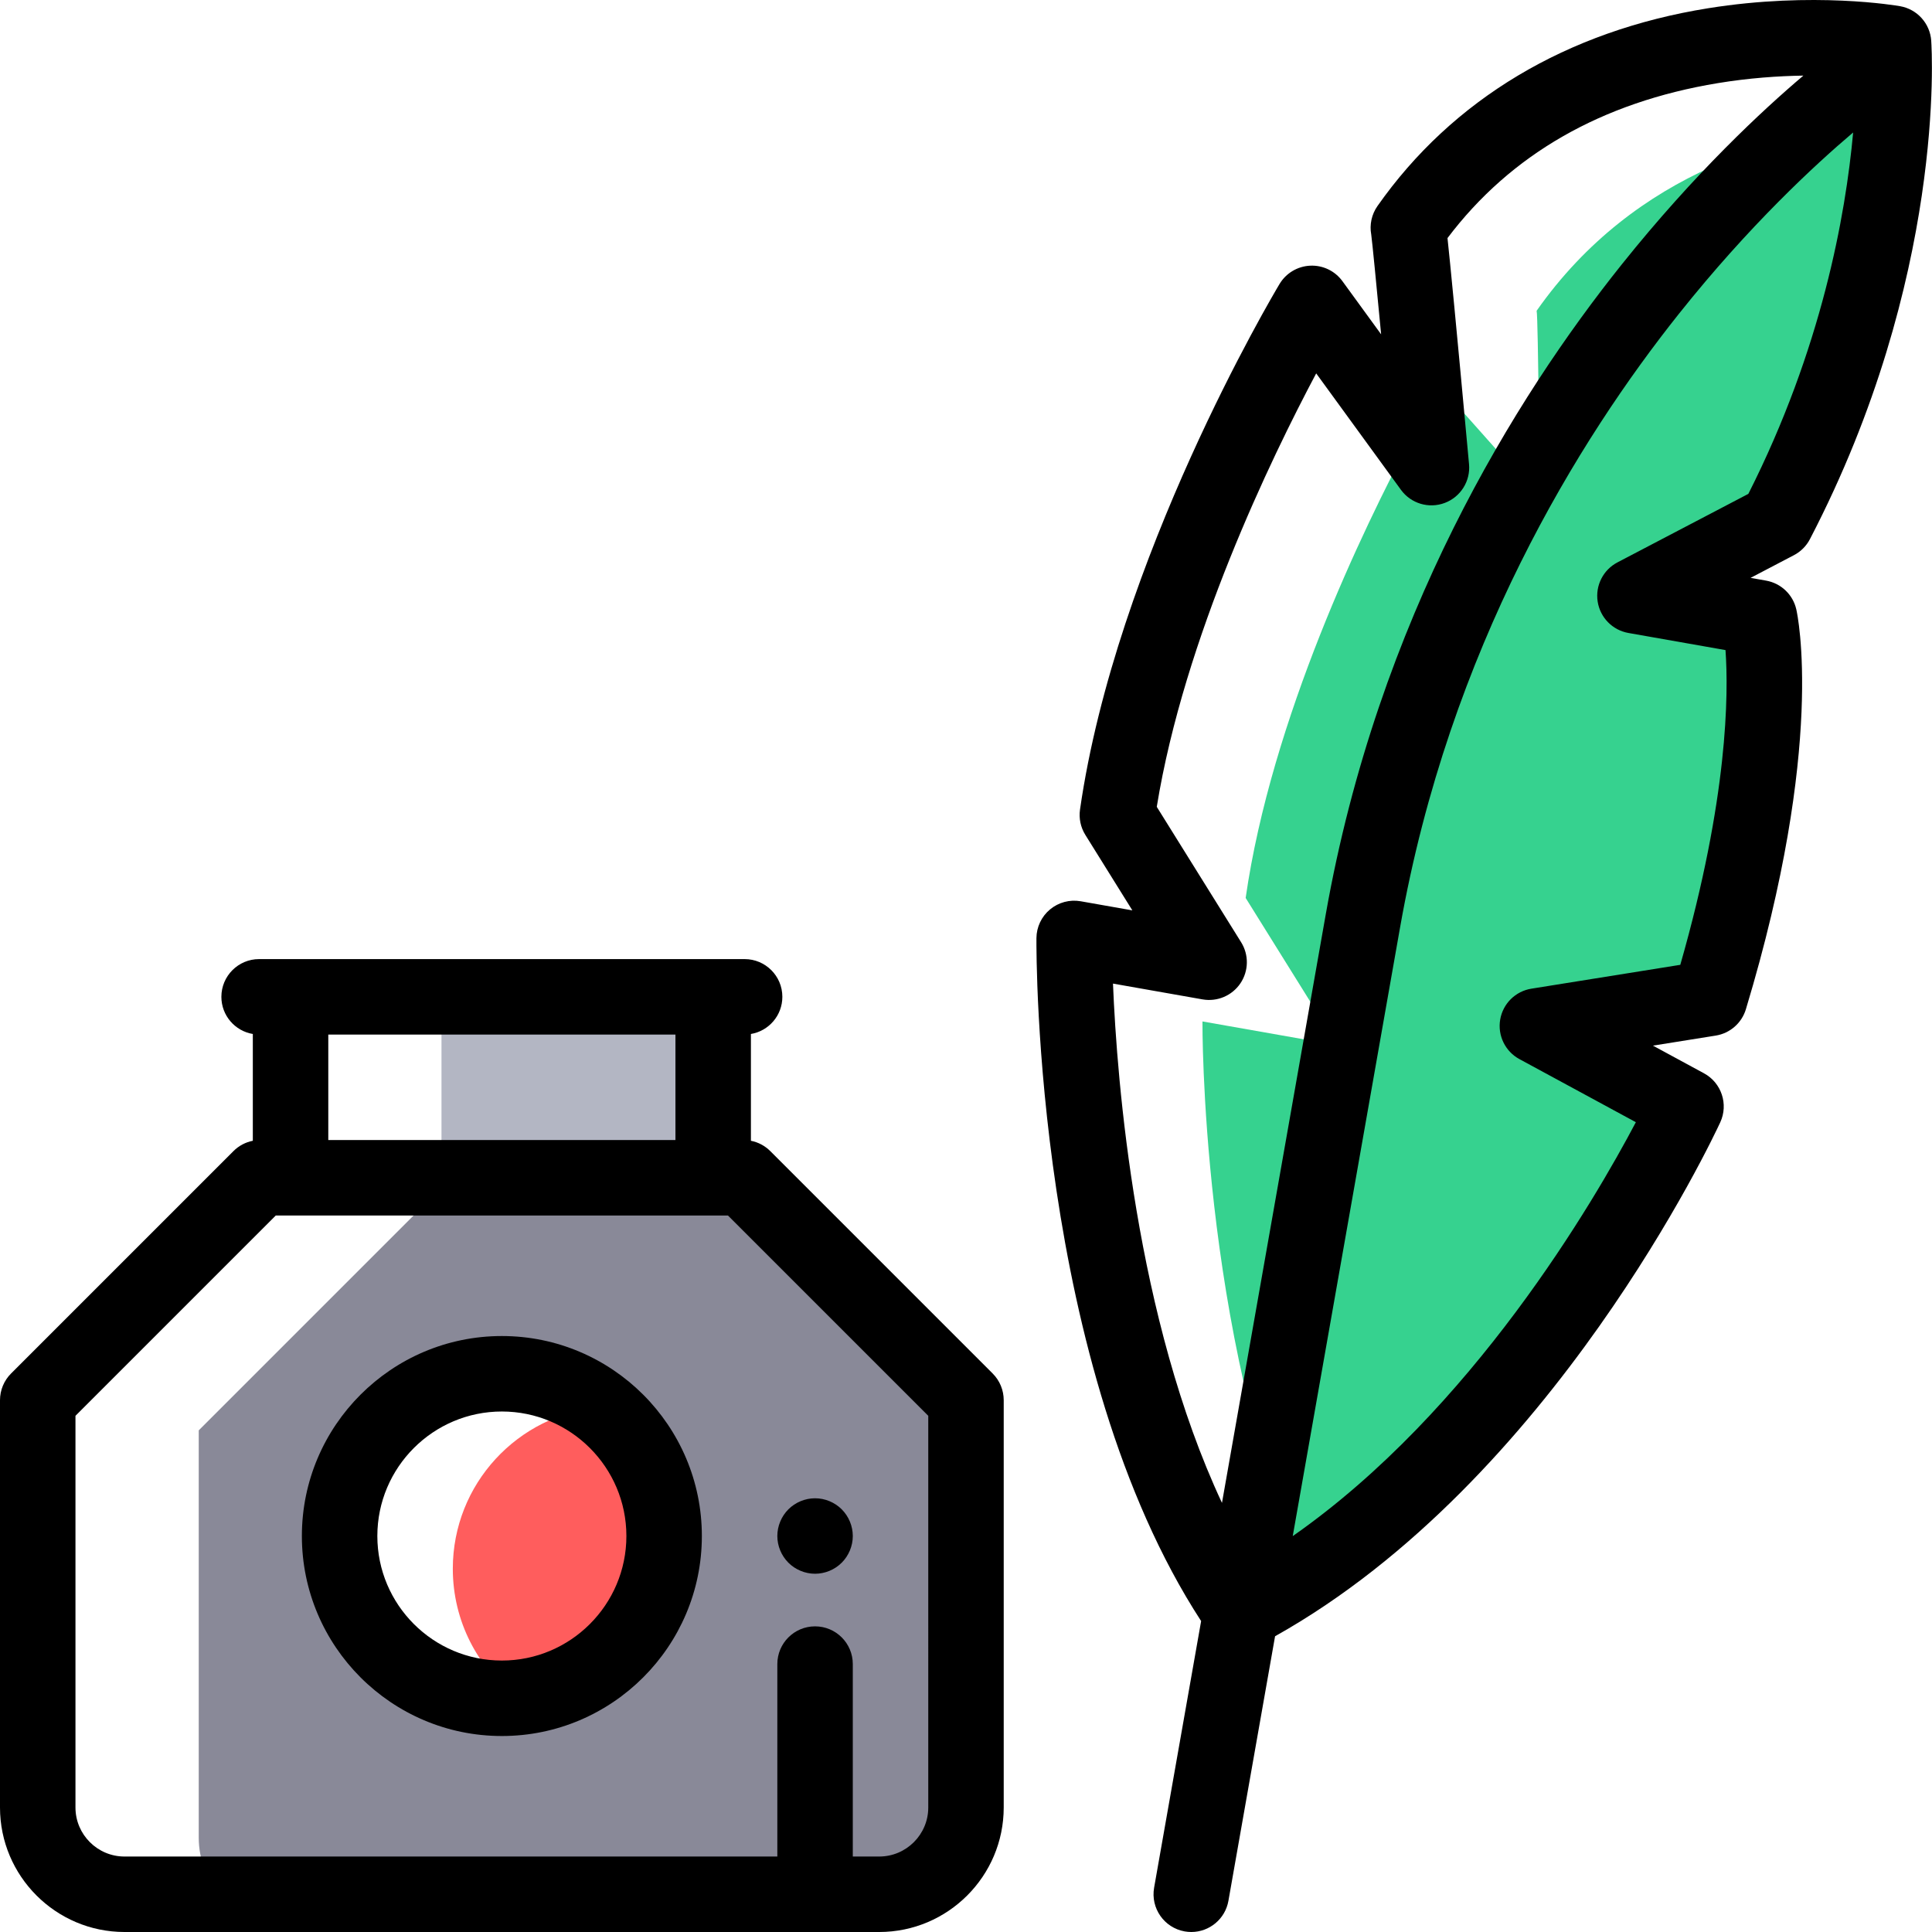 <svg height="512pt" viewBox="0 0 512 512" width="512pt" xmlns="http://www.w3.org/2000/svg"><path d="m117 265.5h72v46.625h-72zm0 0" fill="#b3b6c3"/><path d="m501.363 32.512c-28.344 2.191-67.965 12.562-94.141 49.844.438 1.734.773 49.648.773 49.648l-26.324-29.609s-1.391 2.324-3.711 6.496c.809 8.68 1.391 15.031 1.391 15.031l-5.473-7.523c-12.656 23.789-36.957 74.148-43.766 121.566l24.316 39.031-35.762-6.305s-.625 81.742 26.852 146.512c56.809-38.219 92.68-106.492 99.926-121.145l-4.023-2.18 5.09-.812-39.086-21.188 45.688-7.312c12.27-40.652 14.605-68.621 14.484-84.617l-.316-.055.312-.164c-.098-10.742-1.301-16.016-1.301-16.016l-33.012-5.82 37.5-19.625c22.367-43.012 28.832-82.641 30.582-105.758zm0 0" fill="#36d28f"/><path d="m159.117 372.91c-21.926 1.965-39.117 20.379-39.117 42.82 0 13.922 6.621 26.289 16.883 34.148 21.926-1.965 39.117-20.379 39.117-42.816 0-13.922-6.621-26.293-16.883-34.152zm0 0" fill="#ff5d5d"/><path d="m205.062 320.125h-93.457c-23.016 23.016-35.922 35.922-58.938 58.938v107.938c0 5.734 2.102 10.973 5.57 15h174.762c12.703 0 23-10.297 23-23v-107.938c-20.211-20.211-32.629-32.629-50.938-50.938zm-69.398 126.605c-23.746 0-42.996-19.254-42.996-43 0-23.75 19.25-43 42.996-43 23.75 0 43 19.25 43 43 0 23.746-19.25 43-43 43zm0 0" fill="#898998"/><path d="m133 354.062c-29.227 0-53 23.777-53 53s23.773 53 53 53 53-23.777 53-53-23.777-53-53-53zm0 86c-18.195 0-33-14.805-33-33s14.805-33 33-33 33 14.805 33 33-14.805 33-33 33zm0 0"/><path d="m204.133 305.055c-1.414-1.414-3.203-2.359-5.133-2.738v-28.301c4.727-.793 8.332-4.895 8.332-9.848 0-5.523-4.48-10-10-10h-128.664c-5.523 0-10 4.477-10 10 0 4.953 3.605 9.055 8.332 9.848v28.301c-1.93.379-3.723 1.324-5.133 2.738l-58.938 58.938c-1.875 1.875-2.93 4.418-2.93 7.07v107.938c0 18.195 14.805 33 33 33h200c18.195 0 32.996-14.805 32.996-33v-107.938c0-2.652-1.051-5.195-2.926-7.07zm-25.133-30.887v27.957h-92v-27.957zm67 204.832c0 7.168-5.832 13-13 13h-7v-51c0-5.523-4.48-10-10-10-5.523 0-10 4.477-10 10v51h-173c-7.168 0-13-5.832-13-13v-103.797l53.082-53.078h119.836l53.082 53.078zm0 0"/><path d="m511.797 10.801c-.316-4.582-3.719-8.359-8.242-9.156-.922-.164-22.953-3.941-50.855.535-37.484 6.008-67.797 24.141-87.66 52.43-1.543 2.203-2.133 4.926-1.648 7.555.273 1.98 1.355 13.094 2.621 26.434l-10.254-14.086c-1.977-2.715-5.18-4.258-8.535-4.105-3.355.152-6.41 1.973-8.133 4.855-1.766 2.949-43.363 73.043-52.875 139.281-.336 2.332.164 4.707 1.41 6.707l12.461 20.008-13.684-2.414c-2.895-.512-5.871.281-8.133 2.164-2.262 1.883-3.578 4.664-3.602 7.605-.035 4.668-.355 113.324 43.645 180.984l-12.461 70.664c-.957 5.438 2.672 10.625 8.113 11.586.586.102 1.168.152 1.746.152 4.762 0 8.98-3.414 9.836-8.266l12.363-70.113c73.422-41.129 116.164-132.262 117.98-136.199 2.211-4.789.324-10.473-4.312-12.984l-13.527-7.332 16.641-2.664c3.781-.605 6.887-3.32 7.992-6.988 21.152-70.066 13.688-104.539 13.355-105.973-.895-3.918-4.051-6.914-8.012-7.613l-4.102-.727 11.492-6.016c1.812-.945 3.289-2.43 4.234-4.242 36.02-69.254 32.32-129.547 32.145-132.082zm-148.395 51.438c.035.188.078.371.125.555-.027-.109-.078-.293-.125-.555zm-68.449 198.422 23.742 4.188c3.879.68 7.812-.98 10.02-4.25 2.211-3.273 2.289-7.535.203-10.887l-22.363-35.895c7.266-44.773 30.254-92.289 42.25-114.867l22.461 30.859c2.648 3.637 7.398 5.059 11.613 3.469 4.211-1.586 6.844-5.793 6.43-10.273-3.477-37.766-4.996-53.312-5.707-59.91 16.746-22.18 40.832-35.988 71.648-41.066 8.277-1.363 16.016-1.891 22.664-1.992-10.863 9.195-28.824 25.883-48.176 50.094-28.121 35.188-64.551 93.637-78.41 172.238l-27.492 155.91c-22.898-48.934-27.828-111.777-28.883-137.617zm168.379-129.781-34.688 18.156c-3.793 1.984-5.902 6.16-5.246 10.391s3.934 7.574 8.148 8.316l25.73 4.535c.832 11.637.676 39.215-11.98 83.41l-39.453 6.32c-4.23.676-7.559 3.969-8.277 8.191-.719 4.219 1.328 8.43 5.094 10.473l30.859 16.723c-11.062 20.969-43.355 76.457-90.93 109.688l28.434-161.246c13.074-74.141 47.398-129.375 73.891-162.656 18.602-23.371 36.055-39.5 46.188-48.07-1.992 21.961-8.348 57.348-27.77 95.77zm0 0"/><path d="m216 417.059c2.629 0 5.211-1.07 7.066-2.93 1.863-1.859 2.934-4.438 2.934-7.07 0-2.629-1.07-5.207-2.934-7.07-1.855-1.859-4.438-2.93-7.066-2.93s-5.211 1.07-7.07 2.93c-1.859 1.863-2.93 4.441-2.93 7.07 0 2.633 1.07 5.211 2.93 7.07 1.859 1.859 4.441 2.93 7.07 2.93zm0 0"/></svg>